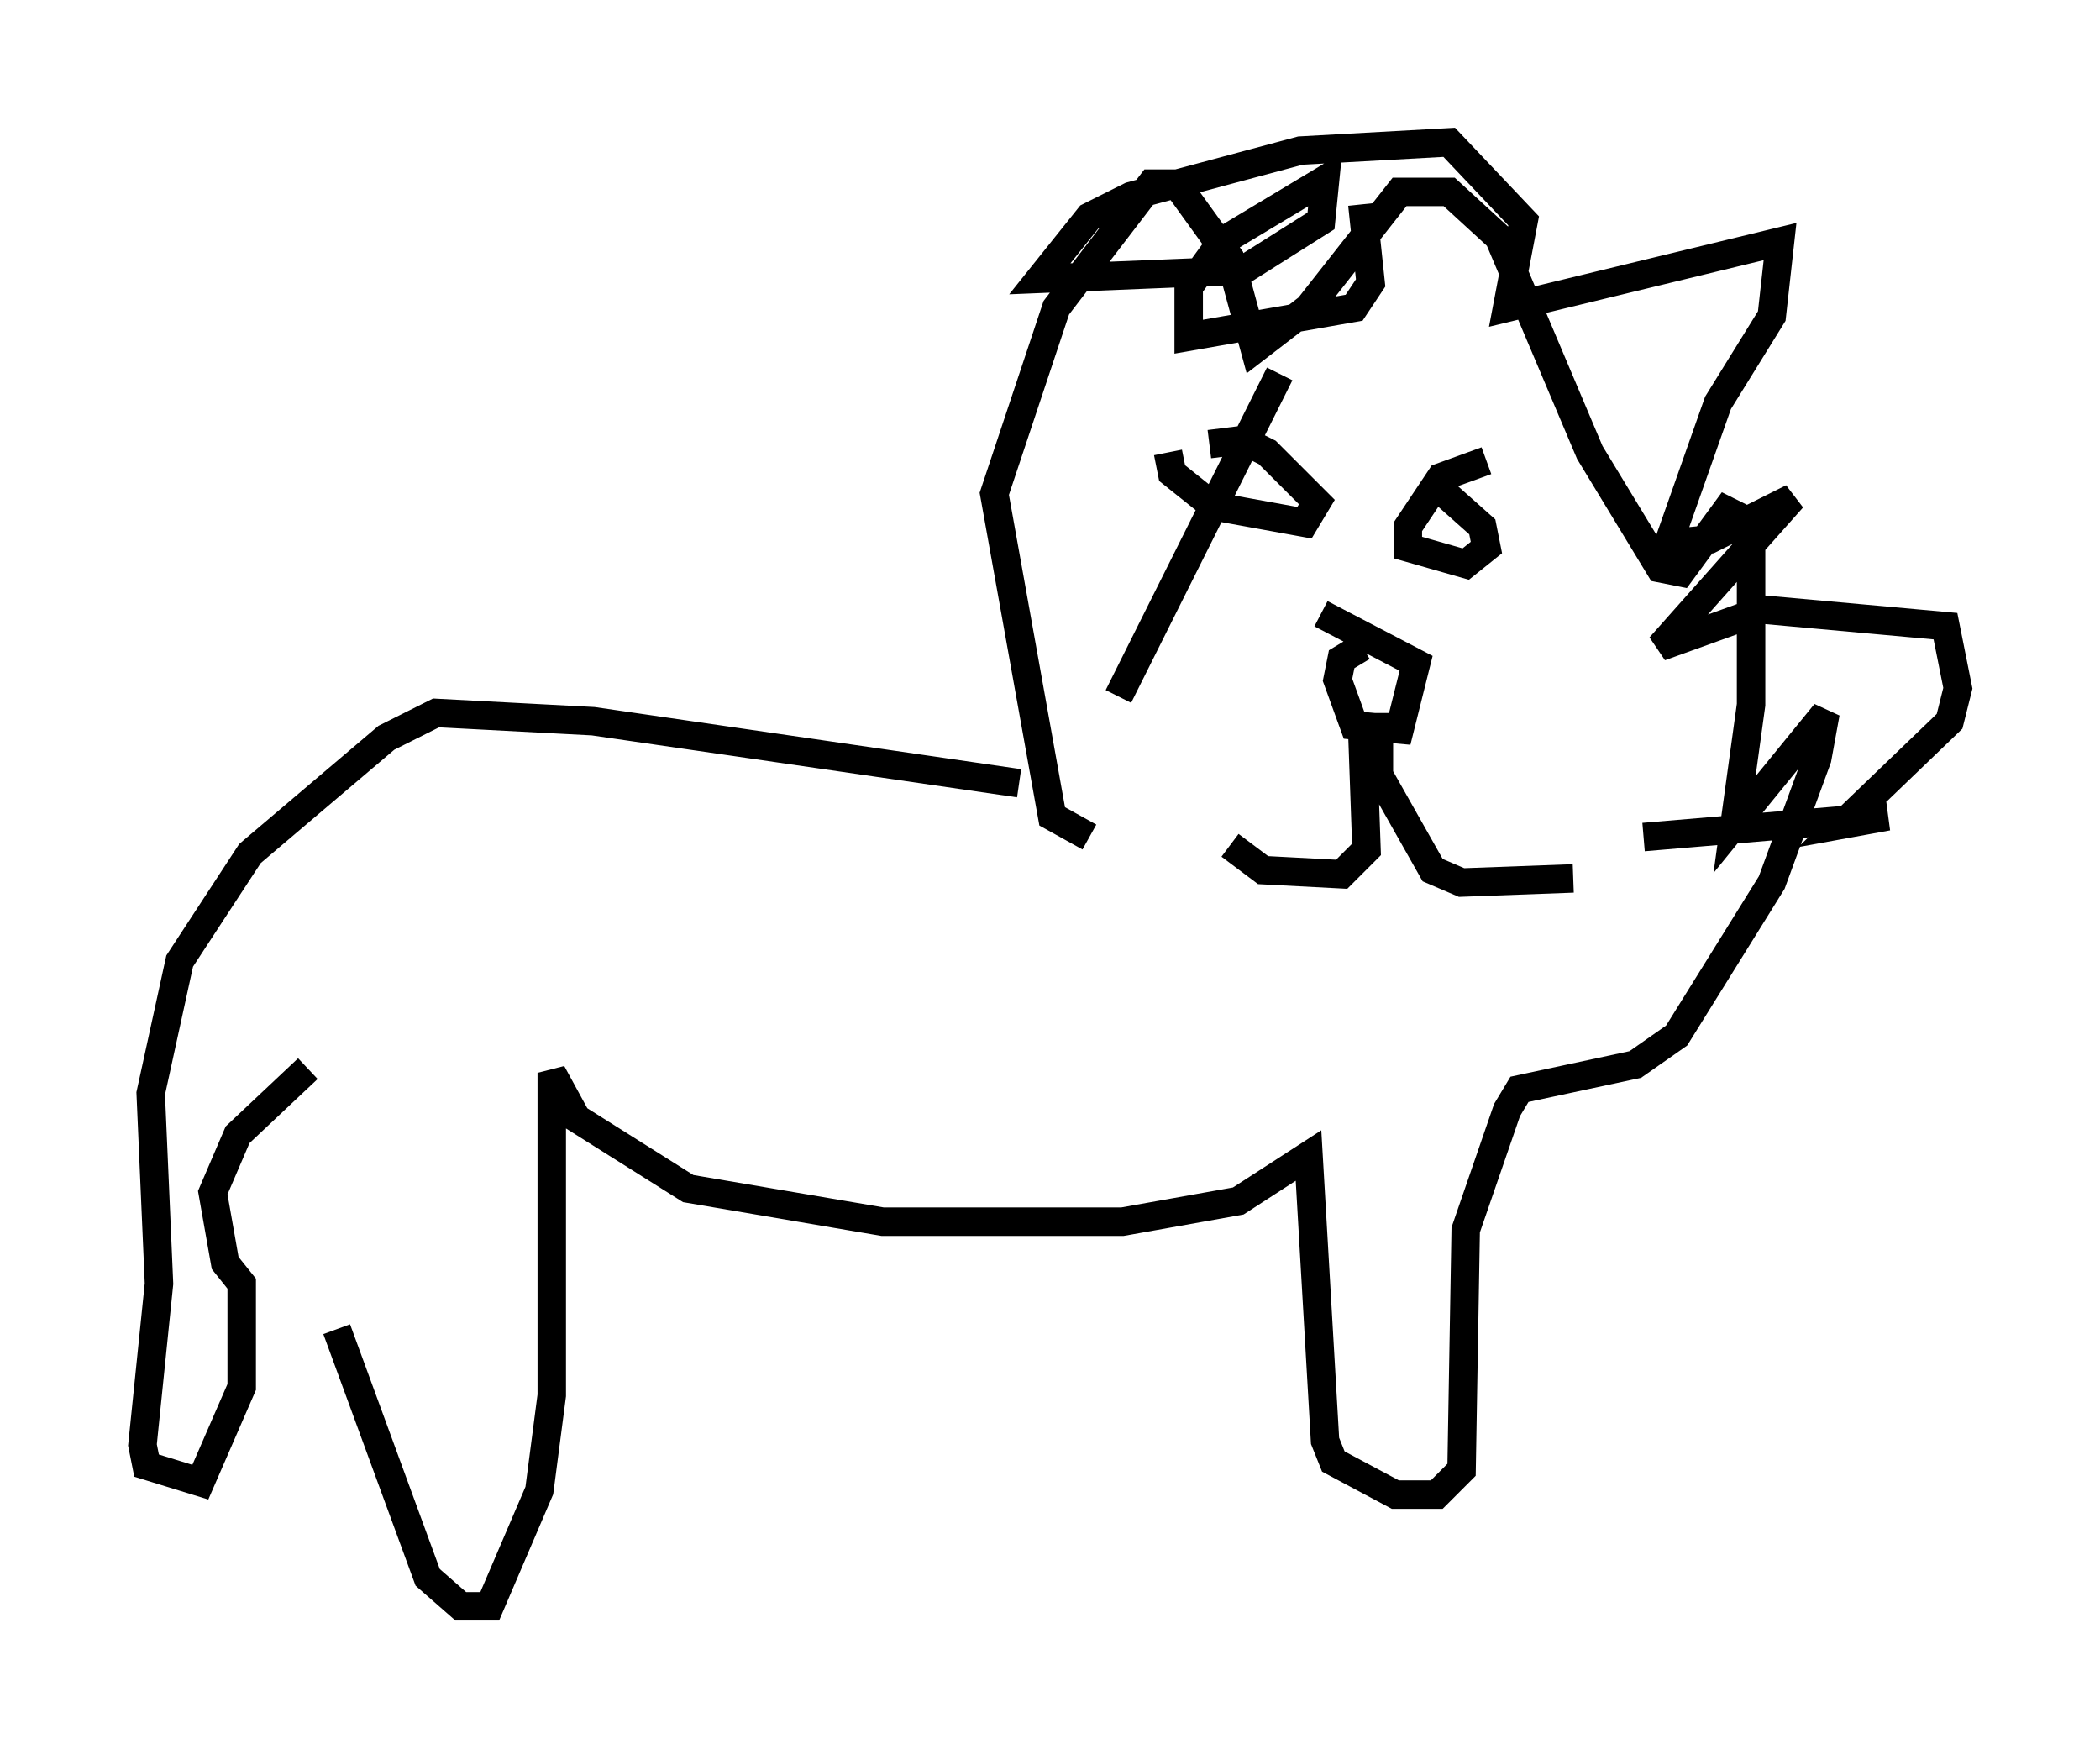 <?xml version="1.0" encoding="utf-8" ?>
<svg baseProfile="full" height="61.419" version="1.1" width="73.765" xmlns="http://www.w3.org/2000/svg" xmlns:ev="http://www.w3.org/2001/xml-events" xmlns:xlink="http://www.w3.org/1999/xlink"><defs /><rect fill="white" height="61.419" width="73.765" x="0" y="0" /><path d="M11.536, 38.553 m0.291, 8.134 l3.196, 8.715 1.162, 1.017 l1.017, 0.0 1.743, -4.067 l0.436, -3.341 0.0, -11.33 l0.872, 1.598 3.922, 2.469 l6.827, 1.162 8.425, 0.0 l4.067, -0.726 2.469, -1.598 l0.581, 10.022 0.291, 0.726 l2.179, 1.162 1.453, 0.0 l0.872, -0.872 0.145, -8.425 l1.453, -4.212 0.436, -0.726 l4.067, -0.872 1.453, -1.017 l3.341, -5.374 1.598, -4.358 l0.291, -1.598 -3.196, 3.922 l0.581, -4.212 0.0, -6.391 l-0.872, -0.436 -1.598, 2.179 l-0.726, -0.145 -2.469, -4.067 l-3.196, -7.553 -1.743, -1.598 l-1.743, 0.0 -3.196, 4.067 l-1.888, 1.453 -0.872, -3.196 l-1.888, -2.615 -0.872, 0.0 l-3.341, 4.358 -2.179, 6.536 l2.034, 11.33 1.307, 0.726 m-27.452, 8.134 l-2.469, 2.324 -0.872, 2.034 l0.436, 2.469 0.581, 0.726 l0.0, 3.631 -1.453, 3.341 l-1.888, -0.581 -0.145, -0.726 l0.581, -5.665 -0.291, -6.682 l1.017, -4.648 2.469, -3.777 l4.793, -4.067 1.743, -0.872 l5.52, 0.291 14.961, 2.179 m12.056, -4.793 l-0.726, 0.436 -0.145, 0.726 l0.581, 1.598 1.598, 0.145 l0.581, -2.324 -3.341, -1.743 m-5.374, -5.665 l0.145, 0.726 1.453, 1.162 l3.196, 0.581 0.436, -0.726 l-1.743, -1.743 -0.872, -0.436 l-1.162, 0.145 m9.732, 0.581 l-1.598, 0.581 -1.162, 1.743 l0.0, 0.726 2.034, 0.581 l0.726, -0.581 -0.145, -0.726 l-1.307, -1.162 m-2.905, 8.425 l0.145, 4.067 -0.872, 0.872 l-2.76, -0.145 -1.162, -0.872 m5.229, -4.648 l0.0, 2.179 1.888, 3.341 l1.017, 0.436 3.922, -0.145 m-7.408, -23.676 l0.291, 2.76 -0.581, 0.872 l-5.81, 1.017 0.0, -1.743 l1.162, -1.598 3.631, -2.179 l-0.145, 1.453 -2.76, 1.743 l-7.117, 0.291 1.743, -2.179 l1.453, -0.726 5.955, -1.598 l5.229, -0.291 2.615, 2.76 l-0.581, 3.05 9.587, -2.324 l-0.291, 2.615 -1.888, 3.05 l-1.743, 4.939 1.453, -0.145 l2.905, -1.453 -4.648, 5.229 l3.631, -1.307 6.391, 0.581 l0.436, 2.179 -0.291, 1.162 l-3.777, 3.631 1.598, -0.291 l-8.57, 0.726 m-12.782, -16.268 l-5.665, 11.33 " fill="none" stroke="black" stroke-width="1" /></svg>
